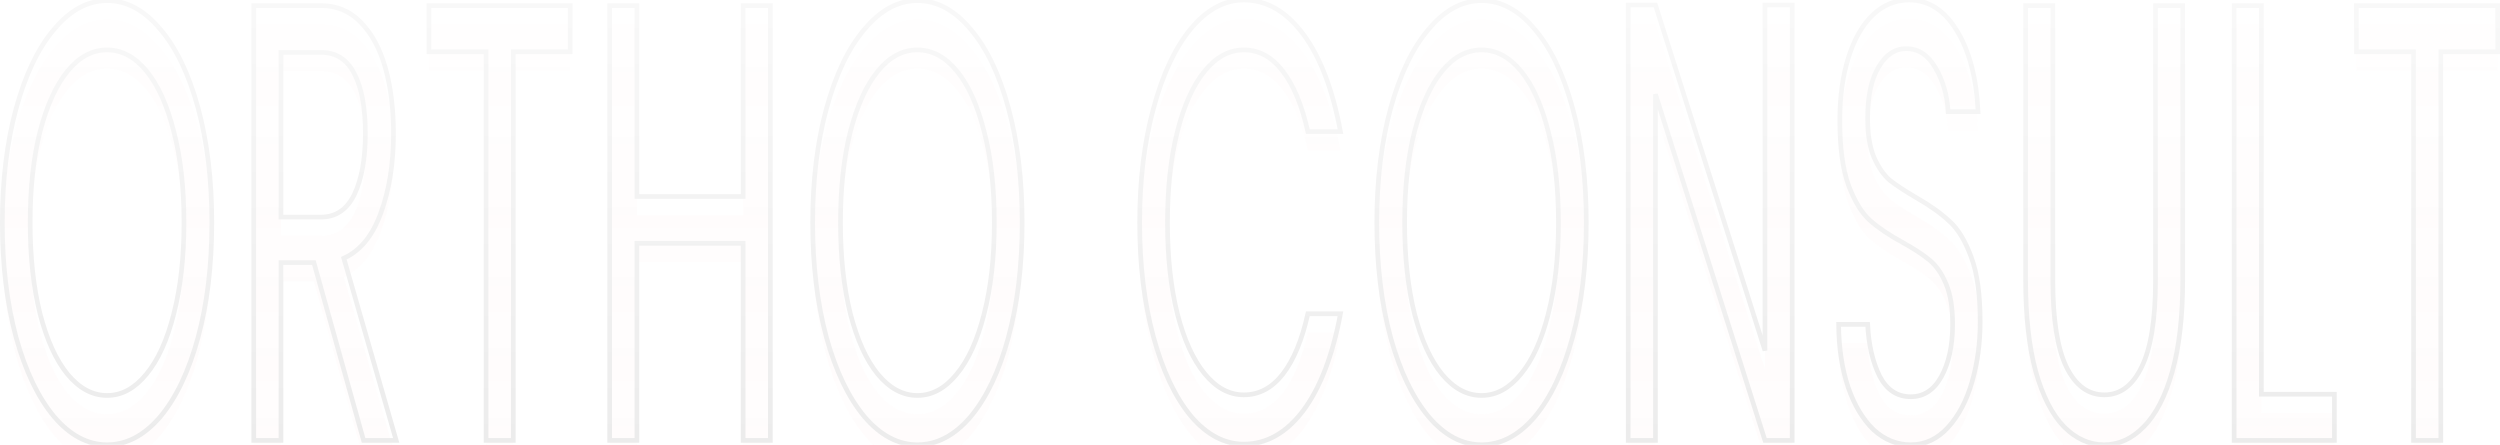 <svg width="534" height="95" viewBox="0 0 534 95" fill="none" xmlns="http://www.w3.org/2000/svg">
<g filter="url(#filter0_i)">
<path d="M22.872 95C18.738 95 14.967 93.001 11.558 89.004C8.149 84.918 5.443 79.278 3.44 72.083C1.48 64.799 0.5 56.627 0.5 47.567C0.5 38.506 1.48 30.379 3.44 23.184C5.443 15.9 8.149 10.259 11.558 6.262C14.967 2.176 18.738 0.133 22.872 0.133C27.047 0.133 30.84 2.176 34.249 6.262C37.658 10.259 40.343 15.855 42.303 23.05C44.263 30.245 45.243 38.417 45.243 47.567C45.243 56.716 44.263 64.888 42.303 72.083C40.343 79.278 37.658 84.918 34.249 89.004C30.84 93.001 27.047 95 22.872 95ZM22.872 84.474C25.982 84.474 28.773 82.964 31.245 79.944C33.759 76.924 35.719 72.616 37.125 67.02C38.574 61.424 39.298 54.939 39.298 47.567C39.298 40.105 38.574 33.621 37.125 28.114C35.719 22.517 33.78 18.209 31.309 15.189C28.837 12.169 26.025 10.659 22.872 10.659C19.718 10.659 16.906 12.169 14.434 15.189C11.963 18.209 10.003 22.517 8.554 28.114C7.148 33.621 6.444 40.105 6.444 47.567C6.444 54.939 7.148 61.424 8.554 67.02C10.003 72.616 11.963 76.924 14.434 79.944C16.948 82.964 19.761 84.474 22.872 84.474Z" fill="url(#paint0_linear)" style="mix-blend-mode:soft-light"/>
<path d="M77.658 94.067L67.048 56.094H60.017V94.067H54.2V1.199H68.582C71.948 1.199 74.782 2.398 77.083 4.797C79.427 7.195 81.174 10.437 82.324 14.523C83.475 18.609 84.05 23.273 84.05 28.513C84.05 34.909 83.155 40.549 81.365 45.435C79.618 50.32 76.976 53.562 73.439 55.161L84.625 94.067H77.658ZM60.017 46.367H68.582C71.735 46.367 74.1 44.769 75.677 41.571C77.253 38.284 78.042 33.932 78.042 28.513C78.042 23.006 77.253 18.742 75.677 15.722C74.143 12.702 71.778 11.192 68.582 11.192H60.017V46.367Z" fill="url(#paint1_linear)" style="mix-blend-mode:soft-light"/>
<path d="M121.787 1.199V11.059H109.643V94.067H103.826V11.059H91.618V1.199H121.787Z" fill="url(#paint2_linear)" style="mix-blend-mode:soft-light"/>
<path d="M164.55 1.199V94.067H158.733V51.964H136.042V94.067H130.226V1.199H136.042V41.971H158.733V1.199H164.55Z" fill="url(#paint3_linear)" style="mix-blend-mode:soft-light"/>
<path d="M195.958 95C191.825 95 188.054 93.001 184.645 89.004C181.236 84.918 178.53 79.278 176.527 72.083C174.567 64.799 173.587 56.627 173.587 47.567C173.587 38.506 174.567 30.379 176.527 23.184C178.53 15.9 181.236 10.259 184.645 6.262C188.054 2.176 191.825 0.133 195.958 0.133C200.134 0.133 203.927 2.176 207.336 6.262C210.745 10.259 213.429 15.855 215.39 23.05C217.35 30.245 218.33 38.417 218.33 47.567C218.33 56.716 217.35 64.888 215.39 72.083C213.429 79.278 210.745 84.918 207.336 89.004C203.927 93.001 200.134 95 195.958 95ZM195.958 84.474C199.069 84.474 201.86 82.964 204.332 79.944C206.846 76.924 208.806 72.616 210.212 67.02C211.661 61.424 212.385 54.939 212.385 47.567C212.385 40.105 211.661 33.621 210.212 28.114C208.806 22.517 206.867 18.209 204.396 15.189C201.924 12.169 199.112 10.659 195.958 10.659C192.805 10.659 189.993 12.169 187.521 15.189C185.05 18.209 183.089 22.517 181.641 28.114C180.234 33.621 179.531 40.105 179.531 47.567C179.531 54.939 180.234 61.424 181.641 67.02C183.089 72.616 185.05 76.924 187.521 79.944C190.035 82.964 192.848 84.474 195.958 84.474Z" fill="url(#paint4_linear)" style="mix-blend-mode:soft-light"/>
<path d="M243.433 47.567C243.433 38.506 244.413 30.379 246.373 23.184C248.333 15.9 250.996 10.215 254.363 6.129C257.772 2.043 261.543 0 265.676 0C270.534 0 274.774 2.443 278.396 7.328C282.018 12.214 284.66 19.142 286.322 28.114H279.355C278.119 22.517 276.33 18.209 273.986 15.189C271.685 12.169 268.915 10.659 265.676 10.659C262.566 10.659 259.775 12.169 257.303 15.189C254.832 18.209 252.893 22.517 251.487 28.114C250.08 33.621 249.377 40.105 249.377 47.567C249.377 54.939 250.08 61.424 251.487 67.02C252.893 72.527 254.832 76.791 257.303 79.811C259.775 82.831 262.566 84.341 265.676 84.341C268.915 84.341 271.685 82.875 273.986 79.944C276.33 76.924 278.119 72.616 279.355 67.02H286.322C284.66 75.902 282.018 82.786 278.396 87.672C274.774 92.468 270.534 94.867 265.676 94.867C261.543 94.867 257.772 92.868 254.363 88.871C250.996 84.785 248.333 79.144 246.373 71.95C244.413 64.755 243.433 56.627 243.433 47.567Z" fill="url(#paint5_linear)" style="mix-blend-mode:soft-light"/>
<path d="M316.457 95C312.324 95 308.553 93.001 305.144 89.004C301.735 84.918 299.029 79.278 297.026 72.083C295.066 64.799 294.086 56.627 294.086 47.567C294.086 38.506 295.066 30.379 297.026 23.184C299.029 15.9 301.735 10.259 305.144 6.262C308.553 2.176 312.324 0.133 316.457 0.133C320.633 0.133 324.426 2.176 327.835 6.262C331.244 10.259 333.928 15.855 335.888 23.05C337.849 30.245 338.829 38.417 338.829 47.567C338.829 56.716 337.849 64.888 335.888 72.083C333.928 79.278 331.244 84.918 327.835 89.004C324.426 93.001 320.633 95 316.457 95ZM316.457 84.474C319.568 84.474 322.359 82.964 324.831 79.944C327.345 76.924 329.305 72.616 330.711 67.02C332.16 61.424 332.884 54.939 332.884 47.567C332.884 40.105 332.16 33.621 330.711 28.114C329.305 22.517 327.366 18.209 324.894 15.189C322.423 12.169 319.611 10.659 316.457 10.659C313.304 10.659 310.491 12.169 308.02 15.189C305.548 18.209 303.588 22.517 302.139 28.114C300.733 33.621 300.03 40.105 300.03 47.567C300.03 54.939 300.733 61.424 302.139 67.02C303.588 72.616 305.548 76.924 308.02 79.944C310.534 82.964 313.347 84.474 316.457 84.474Z" fill="url(#paint6_linear)" style="mix-blend-mode:soft-light"/>
<path d="M382.813 94.067H376.997L353.602 20.119V94.067H347.786V1.066H353.602L376.997 74.881V1.066H382.813V94.067Z" fill="url(#paint7_linear)" style="mix-blend-mode:soft-light"/>
<path d="M408.133 95C405.193 95 402.551 93.934 400.207 91.802C397.906 89.582 396.095 86.561 394.774 82.742C393.453 78.834 392.771 74.348 392.728 69.285H398.929C399.142 73.637 399.994 77.323 401.485 80.344C403.019 83.275 405.235 84.74 408.133 84.74C410.903 84.74 413.076 83.319 414.653 80.477C416.272 77.546 417.081 73.815 417.081 69.285C417.081 65.732 416.613 62.845 415.675 60.624C414.738 58.404 413.566 56.716 412.16 55.561C410.753 54.406 408.857 53.163 406.471 51.83C403.531 50.231 401.166 48.633 399.376 47.034C397.629 45.435 396.116 42.948 394.838 39.572C393.602 36.108 392.984 31.489 392.984 25.715C392.984 20.652 393.602 16.166 394.838 12.258C396.074 8.35 397.799 5.33 400.015 3.198C402.274 1.066 404.852 0 407.749 0C411.925 0 415.334 2.176 417.976 6.529C420.661 10.881 422.174 16.655 422.514 23.85H416.123C415.91 20.297 415.015 17.188 413.438 14.523C411.861 11.77 409.773 10.393 407.174 10.393C404.745 10.393 402.764 11.725 401.23 14.39C399.696 16.966 398.929 20.608 398.929 25.316C398.929 28.691 399.376 31.445 400.271 33.576C401.208 35.708 402.338 37.352 403.659 38.506C405.022 39.572 406.918 40.816 409.347 42.237C412.288 43.925 414.653 45.612 416.442 47.3C418.232 48.899 419.766 51.431 421.044 54.895C422.323 58.27 422.962 62.889 422.962 68.752C422.962 73.282 422.387 77.546 421.236 81.543C420.086 85.54 418.381 88.782 416.123 91.269C413.864 93.756 411.201 95 408.133 95Z" fill="url(#paint8_linear)" style="mix-blend-mode:soft-light"/>
<path d="M438.489 1.199V59.958C438.489 68.219 439.447 74.348 441.365 78.345C443.325 82.342 446.031 84.341 449.483 84.341C452.892 84.341 455.555 82.342 457.472 78.345C459.433 74.348 460.413 68.219 460.413 59.958V1.199H466.229V59.825C466.229 67.553 465.484 74.081 463.992 79.411C462.501 84.652 460.477 88.56 457.92 91.136C455.406 93.712 452.572 95 449.419 95C446.265 95 443.41 93.712 440.854 91.136C438.339 88.56 436.337 84.652 434.845 79.411C433.396 74.081 432.672 67.553 432.672 59.825V1.199H438.489Z" fill="url(#paint9_linear)" style="mix-blend-mode:soft-light"/>
<path d="M483.027 84.208H498.623V94.067H477.211V1.199H483.027V84.208Z" fill="url(#paint10_linear)" style="mix-blend-mode:soft-light"/>
<path d="M533.5 1.199V11.059H521.355V94.067H515.539V11.059H503.33V1.199H533.5Z" fill="url(#paint11_linear)" style="mix-blend-mode:soft-light"/>
</g>
<path d="M22.872 95C18.738 95 14.967 93.001 11.558 89.004C8.149 84.918 5.443 79.278 3.44 72.083C1.48 64.799 0.5 56.627 0.5 47.567C0.5 38.506 1.48 30.379 3.44 23.184C5.443 15.9 8.149 10.259 11.558 6.262C14.967 2.176 18.738 0.133 22.872 0.133C27.047 0.133 30.84 2.176 34.249 6.262C37.658 10.259 40.343 15.855 42.303 23.05C44.263 30.245 45.243 38.417 45.243 47.567C45.243 56.716 44.263 64.888 42.303 72.083C40.343 79.278 37.658 84.918 34.249 89.004C30.84 93.001 27.047 95 22.872 95ZM22.872 84.474C25.982 84.474 28.773 82.964 31.245 79.944C33.759 76.924 35.719 72.616 37.125 67.02C38.574 61.424 39.298 54.939 39.298 47.567C39.298 40.105 38.574 33.621 37.125 28.114C35.719 22.517 33.78 18.209 31.309 15.189C28.837 12.169 26.025 10.659 22.872 10.659C19.718 10.659 16.906 12.169 14.434 15.189C11.963 18.209 10.003 22.517 8.554 28.114C7.148 33.621 6.444 40.105 6.444 47.567C6.444 54.939 7.148 61.424 8.554 67.02C10.003 72.616 11.963 76.924 14.434 79.944C16.948 82.964 19.761 84.474 22.872 84.474Z" stroke="url(#paint12_linear)"/>
<path d="M77.658 94.067L67.048 56.094H60.017V94.067H54.2V1.199H68.582C71.948 1.199 74.782 2.398 77.083 4.797C79.427 7.195 81.174 10.437 82.324 14.523C83.475 18.609 84.05 23.273 84.05 28.513C84.05 34.909 83.155 40.549 81.365 45.435C79.618 50.32 76.976 53.562 73.439 55.161L84.625 94.067H77.658ZM60.017 46.367H68.582C71.735 46.367 74.1 44.769 75.677 41.571C77.253 38.284 78.042 33.932 78.042 28.513C78.042 23.006 77.253 18.742 75.677 15.722C74.143 12.702 71.778 11.192 68.582 11.192H60.017V46.367Z" stroke="url(#paint13_linear)"/>
<path d="M121.787 1.199V11.059H109.643V94.067H103.826V11.059H91.618V1.199H121.787Z" stroke="url(#paint14_linear)"/>
<path d="M164.55 1.199V94.067H158.733V51.964H136.042V94.067H130.226V1.199H136.042V41.971H158.733V1.199H164.55Z" stroke="url(#paint15_linear)"/>
<path d="M195.958 95C191.825 95 188.054 93.001 184.645 89.004C181.236 84.918 178.53 79.278 176.527 72.083C174.567 64.799 173.587 56.627 173.587 47.567C173.587 38.506 174.567 30.379 176.527 23.184C178.53 15.9 181.236 10.259 184.645 6.262C188.054 2.176 191.825 0.133 195.958 0.133C200.134 0.133 203.927 2.176 207.336 6.262C210.745 10.259 213.429 15.855 215.39 23.05C217.35 30.245 218.33 38.417 218.33 47.567C218.33 56.716 217.35 64.888 215.39 72.083C213.429 79.278 210.745 84.918 207.336 89.004C203.927 93.001 200.134 95 195.958 95ZM195.958 84.474C199.069 84.474 201.86 82.964 204.332 79.944C206.846 76.924 208.806 72.616 210.212 67.02C211.661 61.424 212.385 54.939 212.385 47.567C212.385 40.105 211.661 33.621 210.212 28.114C208.806 22.517 206.867 18.209 204.396 15.189C201.924 12.169 199.112 10.659 195.958 10.659C192.805 10.659 189.993 12.169 187.521 15.189C185.05 18.209 183.089 22.517 181.641 28.114C180.234 33.621 179.531 40.105 179.531 47.567C179.531 54.939 180.234 61.424 181.641 67.02C183.089 72.616 185.05 76.924 187.521 79.944C190.035 82.964 192.848 84.474 195.958 84.474Z" stroke="url(#paint16_linear)"/>
<path d="M243.433 47.567C243.433 38.506 244.413 30.379 246.373 23.184C248.333 15.9 250.996 10.215 254.363 6.129C257.772 2.043 261.543 0 265.676 0C270.534 0 274.774 2.443 278.396 7.328C282.018 12.214 284.66 19.142 286.322 28.114H279.355C278.119 22.517 276.33 18.209 273.986 15.189C271.685 12.169 268.915 10.659 265.676 10.659C262.566 10.659 259.775 12.169 257.303 15.189C254.832 18.209 252.893 22.517 251.487 28.114C250.08 33.621 249.377 40.105 249.377 47.567C249.377 54.939 250.08 61.424 251.487 67.02C252.893 72.527 254.832 76.791 257.303 79.811C259.775 82.831 262.566 84.341 265.676 84.341C268.915 84.341 271.685 82.875 273.986 79.944C276.33 76.924 278.119 72.616 279.355 67.02H286.322C284.66 75.902 282.018 82.786 278.396 87.672C274.774 92.468 270.534 94.867 265.676 94.867C261.543 94.867 257.772 92.868 254.363 88.871C250.996 84.785 248.333 79.144 246.373 71.95C244.413 64.755 243.433 56.627 243.433 47.567Z" stroke="url(#paint17_linear)"/>
<path d="M316.457 95C312.324 95 308.553 93.001 305.144 89.004C301.735 84.918 299.029 79.278 297.026 72.083C295.066 64.799 294.086 56.627 294.086 47.567C294.086 38.506 295.066 30.379 297.026 23.184C299.029 15.9 301.735 10.259 305.144 6.262C308.553 2.176 312.324 0.133 316.457 0.133C320.633 0.133 324.426 2.176 327.835 6.262C331.244 10.259 333.928 15.855 335.888 23.05C337.849 30.245 338.829 38.417 338.829 47.567C338.829 56.716 337.849 64.888 335.888 72.083C333.928 79.278 331.244 84.918 327.835 89.004C324.426 93.001 320.633 95 316.457 95ZM316.457 84.474C319.568 84.474 322.359 82.964 324.831 79.944C327.345 76.924 329.305 72.616 330.711 67.02C332.16 61.424 332.884 54.939 332.884 47.567C332.884 40.105 332.16 33.621 330.711 28.114C329.305 22.517 327.366 18.209 324.894 15.189C322.423 12.169 319.611 10.659 316.457 10.659C313.304 10.659 310.491 12.169 308.02 15.189C305.548 18.209 303.588 22.517 302.139 28.114C300.733 33.621 300.03 40.105 300.03 47.567C300.03 54.939 300.733 61.424 302.139 67.02C303.588 72.616 305.548 76.924 308.02 79.944C310.534 82.964 313.347 84.474 316.457 84.474Z" stroke="url(#paint18_linear)"/>
<path d="M382.813 94.067H376.997L353.602 20.119V94.067H347.786V1.066H353.602L376.997 74.881V1.066H382.813V94.067Z" stroke="url(#paint19_linear)"/>
<path d="M408.133 95C405.193 95 402.551 93.934 400.207 91.802C397.906 89.582 396.095 86.561 394.774 82.742C393.453 78.834 392.771 74.348 392.728 69.285H398.929C399.142 73.637 399.994 77.323 401.485 80.344C403.019 83.275 405.235 84.74 408.133 84.74C410.903 84.74 413.076 83.319 414.653 80.477C416.272 77.546 417.081 73.815 417.081 69.285C417.081 65.732 416.613 62.845 415.675 60.624C414.738 58.404 413.566 56.716 412.16 55.561C410.753 54.406 408.857 53.163 406.471 51.83C403.531 50.231 401.166 48.633 399.376 47.034C397.629 45.435 396.116 42.948 394.838 39.572C393.602 36.108 392.984 31.489 392.984 25.715C392.984 20.652 393.602 16.166 394.838 12.258C396.074 8.35 397.799 5.33 400.015 3.198C402.274 1.066 404.852 0 407.749 0C411.925 0 415.334 2.176 417.976 6.529C420.661 10.881 422.174 16.655 422.514 23.85H416.123C415.91 20.297 415.015 17.188 413.438 14.523C411.861 11.77 409.773 10.393 407.174 10.393C404.745 10.393 402.764 11.725 401.23 14.39C399.696 16.966 398.929 20.608 398.929 25.316C398.929 28.691 399.376 31.445 400.271 33.576C401.208 35.708 402.338 37.352 403.659 38.506C405.022 39.572 406.918 40.816 409.347 42.237C412.288 43.925 414.653 45.612 416.442 47.3C418.232 48.899 419.766 51.431 421.044 54.895C422.323 58.27 422.962 62.889 422.962 68.752C422.962 73.282 422.387 77.546 421.236 81.543C420.086 85.54 418.381 88.782 416.123 91.269C413.864 93.756 411.201 95 408.133 95Z" stroke="url(#paint20_linear)"/>
<path d="M438.489 1.199V59.958C438.489 68.219 439.447 74.348 441.365 78.345C443.325 82.342 446.031 84.341 449.483 84.341C452.892 84.341 455.555 82.342 457.472 78.345C459.433 74.348 460.413 68.219 460.413 59.958V1.199H466.229V59.825C466.229 67.553 465.484 74.081 463.992 79.411C462.501 84.652 460.477 88.56 457.92 91.136C455.406 93.712 452.572 95 449.419 95C446.265 95 443.41 93.712 440.854 91.136C438.339 88.56 436.337 84.652 434.845 79.411C433.396 74.081 432.672 67.553 432.672 59.825V1.199H438.489Z" stroke="url(#paint21_linear)"/>
<path d="M483.027 84.208H498.623V94.067H477.211V1.199H483.027V84.208Z" stroke="url(#paint22_linear)"/>
<path d="M533.5 1.199V11.059H521.355V94.067H515.539V11.059H503.33V1.199H533.5Z" stroke="url(#paint23_linear)"/>
<defs>
<filter id="filter0_i" x="0" y="-0.5" width="534" height="100" filterUnits="userSpaceOnUse" color-interpolation-filters="sRGB">
<feFlood flood-opacity="0" result="BackgroundImageFix"/>
<feBlend mode="normal" in="SourceGraphic" in2="BackgroundImageFix" result="shape"/>
<feColorMatrix in="SourceAlpha" type="matrix" values="0 0 0 0 0 0 0 0 0 0 0 0 0 0 0 0 0 0 127 0" result="hardAlpha"/>
<feOffset dy="4"/>
<feGaussianBlur stdDeviation="2"/>
<feComposite in2="hardAlpha" operator="arithmetic" k2="-1" k3="1"/>
<feColorMatrix type="matrix" values="0 0 0 0 0 0 0 0 0 0 0 0 0 0 0 0 0 0 0.25 0"/>
<feBlend mode="normal" in2="shape" result="effect1_innerShadow"/>
</filter>
<linearGradient id="paint0_linear" x1="265.746" y1="-51.664" x2="265.746" y2="148.196" gradientUnits="userSpaceOnUse">
<stop stop-color="#F50F0F"/>
<stop offset="0" stop-color="white" stop-opacity="0.042"/>
<stop offset="0" stop-color="#E5E5E5"/>
<stop offset="0.172" stop-color="#F53030" stop-opacity="0.01"/>
<stop offset="0.198" stop-color="#F31010" stop-opacity="0"/>
<stop offset="1" stop-color="white" stop-opacity="0.042"/>
<stop offset="1" stop-color="#F31010" stop-opacity="0"/>
</linearGradient>
<linearGradient id="paint1_linear" x1="265.746" y1="-51.664" x2="265.746" y2="148.196" gradientUnits="userSpaceOnUse">
<stop stop-color="#F50F0F"/>
<stop offset="0" stop-color="white" stop-opacity="0.042"/>
<stop offset="0" stop-color="#E5E5E5"/>
<stop offset="0.172" stop-color="#F53030" stop-opacity="0.01"/>
<stop offset="0.198" stop-color="#F31010" stop-opacity="0"/>
<stop offset="1" stop-color="white" stop-opacity="0.042"/>
<stop offset="1" stop-color="#F31010" stop-opacity="0"/>
</linearGradient>
<linearGradient id="paint2_linear" x1="265.746" y1="-51.664" x2="265.746" y2="148.196" gradientUnits="userSpaceOnUse">
<stop stop-color="#F50F0F"/>
<stop offset="0" stop-color="white" stop-opacity="0.042"/>
<stop offset="0" stop-color="#E5E5E5"/>
<stop offset="0.172" stop-color="#F53030" stop-opacity="0.01"/>
<stop offset="0.198" stop-color="#F31010" stop-opacity="0"/>
<stop offset="1" stop-color="white" stop-opacity="0.042"/>
<stop offset="1" stop-color="#F31010" stop-opacity="0"/>
</linearGradient>
<linearGradient id="paint3_linear" x1="265.746" y1="-51.664" x2="265.746" y2="148.196" gradientUnits="userSpaceOnUse">
<stop stop-color="#F50F0F"/>
<stop offset="0" stop-color="white" stop-opacity="0.042"/>
<stop offset="0" stop-color="#E5E5E5"/>
<stop offset="0.172" stop-color="#F53030" stop-opacity="0.01"/>
<stop offset="0.198" stop-color="#F31010" stop-opacity="0"/>
<stop offset="1" stop-color="white" stop-opacity="0.042"/>
<stop offset="1" stop-color="#F31010" stop-opacity="0"/>
</linearGradient>
<linearGradient id="paint4_linear" x1="265.746" y1="-51.664" x2="265.746" y2="148.196" gradientUnits="userSpaceOnUse">
<stop stop-color="#F50F0F"/>
<stop offset="0" stop-color="white" stop-opacity="0.042"/>
<stop offset="0" stop-color="#E5E5E5"/>
<stop offset="0.172" stop-color="#F53030" stop-opacity="0.01"/>
<stop offset="0.198" stop-color="#F31010" stop-opacity="0"/>
<stop offset="1" stop-color="white" stop-opacity="0.042"/>
<stop offset="1" stop-color="#F31010" stop-opacity="0"/>
</linearGradient>
<linearGradient id="paint5_linear" x1="265.746" y1="-51.664" x2="265.746" y2="148.196" gradientUnits="userSpaceOnUse">
<stop stop-color="#F50F0F"/>
<stop offset="0" stop-color="white" stop-opacity="0.042"/>
<stop offset="0" stop-color="#E5E5E5"/>
<stop offset="0.172" stop-color="#F53030" stop-opacity="0.01"/>
<stop offset="0.198" stop-color="#F31010" stop-opacity="0"/>
<stop offset="1" stop-color="white" stop-opacity="0.042"/>
<stop offset="1" stop-color="#F31010" stop-opacity="0"/>
</linearGradient>
<linearGradient id="paint6_linear" x1="265.746" y1="-51.664" x2="265.746" y2="148.196" gradientUnits="userSpaceOnUse">
<stop stop-color="#F50F0F"/>
<stop offset="0" stop-color="white" stop-opacity="0.042"/>
<stop offset="0" stop-color="#E5E5E5"/>
<stop offset="0.172" stop-color="#F53030" stop-opacity="0.01"/>
<stop offset="0.198" stop-color="#F31010" stop-opacity="0"/>
<stop offset="1" stop-color="white" stop-opacity="0.042"/>
<stop offset="1" stop-color="#F31010" stop-opacity="0"/>
</linearGradient>
<linearGradient id="paint7_linear" x1="265.746" y1="-51.664" x2="265.746" y2="148.196" gradientUnits="userSpaceOnUse">
<stop stop-color="#F50F0F"/>
<stop offset="0" stop-color="white" stop-opacity="0.042"/>
<stop offset="0" stop-color="#E5E5E5"/>
<stop offset="0.172" stop-color="#F53030" stop-opacity="0.01"/>
<stop offset="0.198" stop-color="#F31010" stop-opacity="0"/>
<stop offset="1" stop-color="white" stop-opacity="0.042"/>
<stop offset="1" stop-color="#F31010" stop-opacity="0"/>
</linearGradient>
<linearGradient id="paint8_linear" x1="265.746" y1="-51.664" x2="265.746" y2="148.196" gradientUnits="userSpaceOnUse">
<stop stop-color="#F50F0F"/>
<stop offset="0" stop-color="white" stop-opacity="0.042"/>
<stop offset="0" stop-color="#E5E5E5"/>
<stop offset="0.172" stop-color="#F53030" stop-opacity="0.01"/>
<stop offset="0.198" stop-color="#F31010" stop-opacity="0"/>
<stop offset="1" stop-color="white" stop-opacity="0.042"/>
<stop offset="1" stop-color="#F31010" stop-opacity="0"/>
</linearGradient>
<linearGradient id="paint9_linear" x1="265.746" y1="-51.664" x2="265.746" y2="148.196" gradientUnits="userSpaceOnUse">
<stop stop-color="#F50F0F"/>
<stop offset="0" stop-color="white" stop-opacity="0.042"/>
<stop offset="0" stop-color="#E5E5E5"/>
<stop offset="0.172" stop-color="#F53030" stop-opacity="0.01"/>
<stop offset="0.198" stop-color="#F31010" stop-opacity="0"/>
<stop offset="1" stop-color="white" stop-opacity="0.042"/>
<stop offset="1" stop-color="#F31010" stop-opacity="0"/>
</linearGradient>
<linearGradient id="paint10_linear" x1="265.746" y1="-51.664" x2="265.746" y2="148.196" gradientUnits="userSpaceOnUse">
<stop stop-color="#F50F0F"/>
<stop offset="0" stop-color="white" stop-opacity="0.042"/>
<stop offset="0" stop-color="#E5E5E5"/>
<stop offset="0.172" stop-color="#F53030" stop-opacity="0.01"/>
<stop offset="0.198" stop-color="#F31010" stop-opacity="0"/>
<stop offset="1" stop-color="white" stop-opacity="0.042"/>
<stop offset="1" stop-color="#F31010" stop-opacity="0"/>
</linearGradient>
<linearGradient id="paint11_linear" x1="265.746" y1="-51.664" x2="265.746" y2="148.196" gradientUnits="userSpaceOnUse">
<stop stop-color="#F50F0F"/>
<stop offset="0" stop-color="white" stop-opacity="0.042"/>
<stop offset="0" stop-color="#E5E5E5"/>
<stop offset="0.172" stop-color="#F53030" stop-opacity="0.01"/>
<stop offset="0.198" stop-color="#F31010" stop-opacity="0"/>
<stop offset="1" stop-color="white" stop-opacity="0.042"/>
<stop offset="1" stop-color="#F31010" stop-opacity="0"/>
</linearGradient>
<linearGradient id="paint12_linear" x1="265.746" y1="-51.664" x2="265.746" y2="148.196" gradientUnits="userSpaceOnUse">
<stop stop-color="white"/>
<stop offset="1" stop-color="#E5E5E5"/>
<stop offset="1" stop-color="#E5E5E5"/>
<stop offset="1" stop-color="#E5E5E5"/>
</linearGradient>
<linearGradient id="paint13_linear" x1="265.746" y1="-51.664" x2="265.746" y2="148.196" gradientUnits="userSpaceOnUse">
<stop stop-color="white"/>
<stop offset="1" stop-color="#E5E5E5"/>
<stop offset="1" stop-color="#E5E5E5"/>
<stop offset="1" stop-color="#E5E5E5"/>
</linearGradient>
<linearGradient id="paint14_linear" x1="265.746" y1="-51.664" x2="265.746" y2="148.196" gradientUnits="userSpaceOnUse">
<stop stop-color="white"/>
<stop offset="1" stop-color="#E5E5E5"/>
<stop offset="1" stop-color="#E5E5E5"/>
<stop offset="1" stop-color="#E5E5E5"/>
</linearGradient>
<linearGradient id="paint15_linear" x1="265.746" y1="-51.664" x2="265.746" y2="148.196" gradientUnits="userSpaceOnUse">
<stop stop-color="white"/>
<stop offset="1" stop-color="#E5E5E5"/>
<stop offset="1" stop-color="#E5E5E5"/>
<stop offset="1" stop-color="#E5E5E5"/>
</linearGradient>
<linearGradient id="paint16_linear" x1="265.746" y1="-51.664" x2="265.746" y2="148.196" gradientUnits="userSpaceOnUse">
<stop stop-color="white"/>
<stop offset="1" stop-color="#E5E5E5"/>
<stop offset="1" stop-color="#E5E5E5"/>
<stop offset="1" stop-color="#E5E5E5"/>
</linearGradient>
<linearGradient id="paint17_linear" x1="265.746" y1="-51.664" x2="265.746" y2="148.196" gradientUnits="userSpaceOnUse">
<stop stop-color="white"/>
<stop offset="1" stop-color="#E5E5E5"/>
<stop offset="1" stop-color="#E5E5E5"/>
<stop offset="1" stop-color="#E5E5E5"/>
</linearGradient>
<linearGradient id="paint18_linear" x1="265.746" y1="-51.664" x2="265.746" y2="148.196" gradientUnits="userSpaceOnUse">
<stop stop-color="white"/>
<stop offset="1" stop-color="#E5E5E5"/>
<stop offset="1" stop-color="#E5E5E5"/>
<stop offset="1" stop-color="#E5E5E5"/>
</linearGradient>
<linearGradient id="paint19_linear" x1="265.746" y1="-51.664" x2="265.746" y2="148.196" gradientUnits="userSpaceOnUse">
<stop stop-color="white"/>
<stop offset="1" stop-color="#E5E5E5"/>
<stop offset="1" stop-color="#E5E5E5"/>
<stop offset="1" stop-color="#E5E5E5"/>
</linearGradient>
<linearGradient id="paint20_linear" x1="265.746" y1="-51.664" x2="265.746" y2="148.196" gradientUnits="userSpaceOnUse">
<stop stop-color="white"/>
<stop offset="1" stop-color="#E5E5E5"/>
<stop offset="1" stop-color="#E5E5E5"/>
<stop offset="1" stop-color="#E5E5E5"/>
</linearGradient>
<linearGradient id="paint21_linear" x1="265.746" y1="-51.664" x2="265.746" y2="148.196" gradientUnits="userSpaceOnUse">
<stop stop-color="white"/>
<stop offset="1" stop-color="#E5E5E5"/>
<stop offset="1" stop-color="#E5E5E5"/>
<stop offset="1" stop-color="#E5E5E5"/>
</linearGradient>
<linearGradient id="paint22_linear" x1="265.746" y1="-51.664" x2="265.746" y2="148.196" gradientUnits="userSpaceOnUse">
<stop stop-color="white"/>
<stop offset="1" stop-color="#E5E5E5"/>
<stop offset="1" stop-color="#E5E5E5"/>
<stop offset="1" stop-color="#E5E5E5"/>
</linearGradient>
<linearGradient id="paint23_linear" x1="265.746" y1="-51.664" x2="265.746" y2="148.196" gradientUnits="userSpaceOnUse">
<stop stop-color="white"/>
<stop offset="1" stop-color="#E5E5E5"/>
<stop offset="1" stop-color="#E5E5E5"/>
<stop offset="1" stop-color="#E5E5E5"/>
</linearGradient>
</defs>
</svg>
